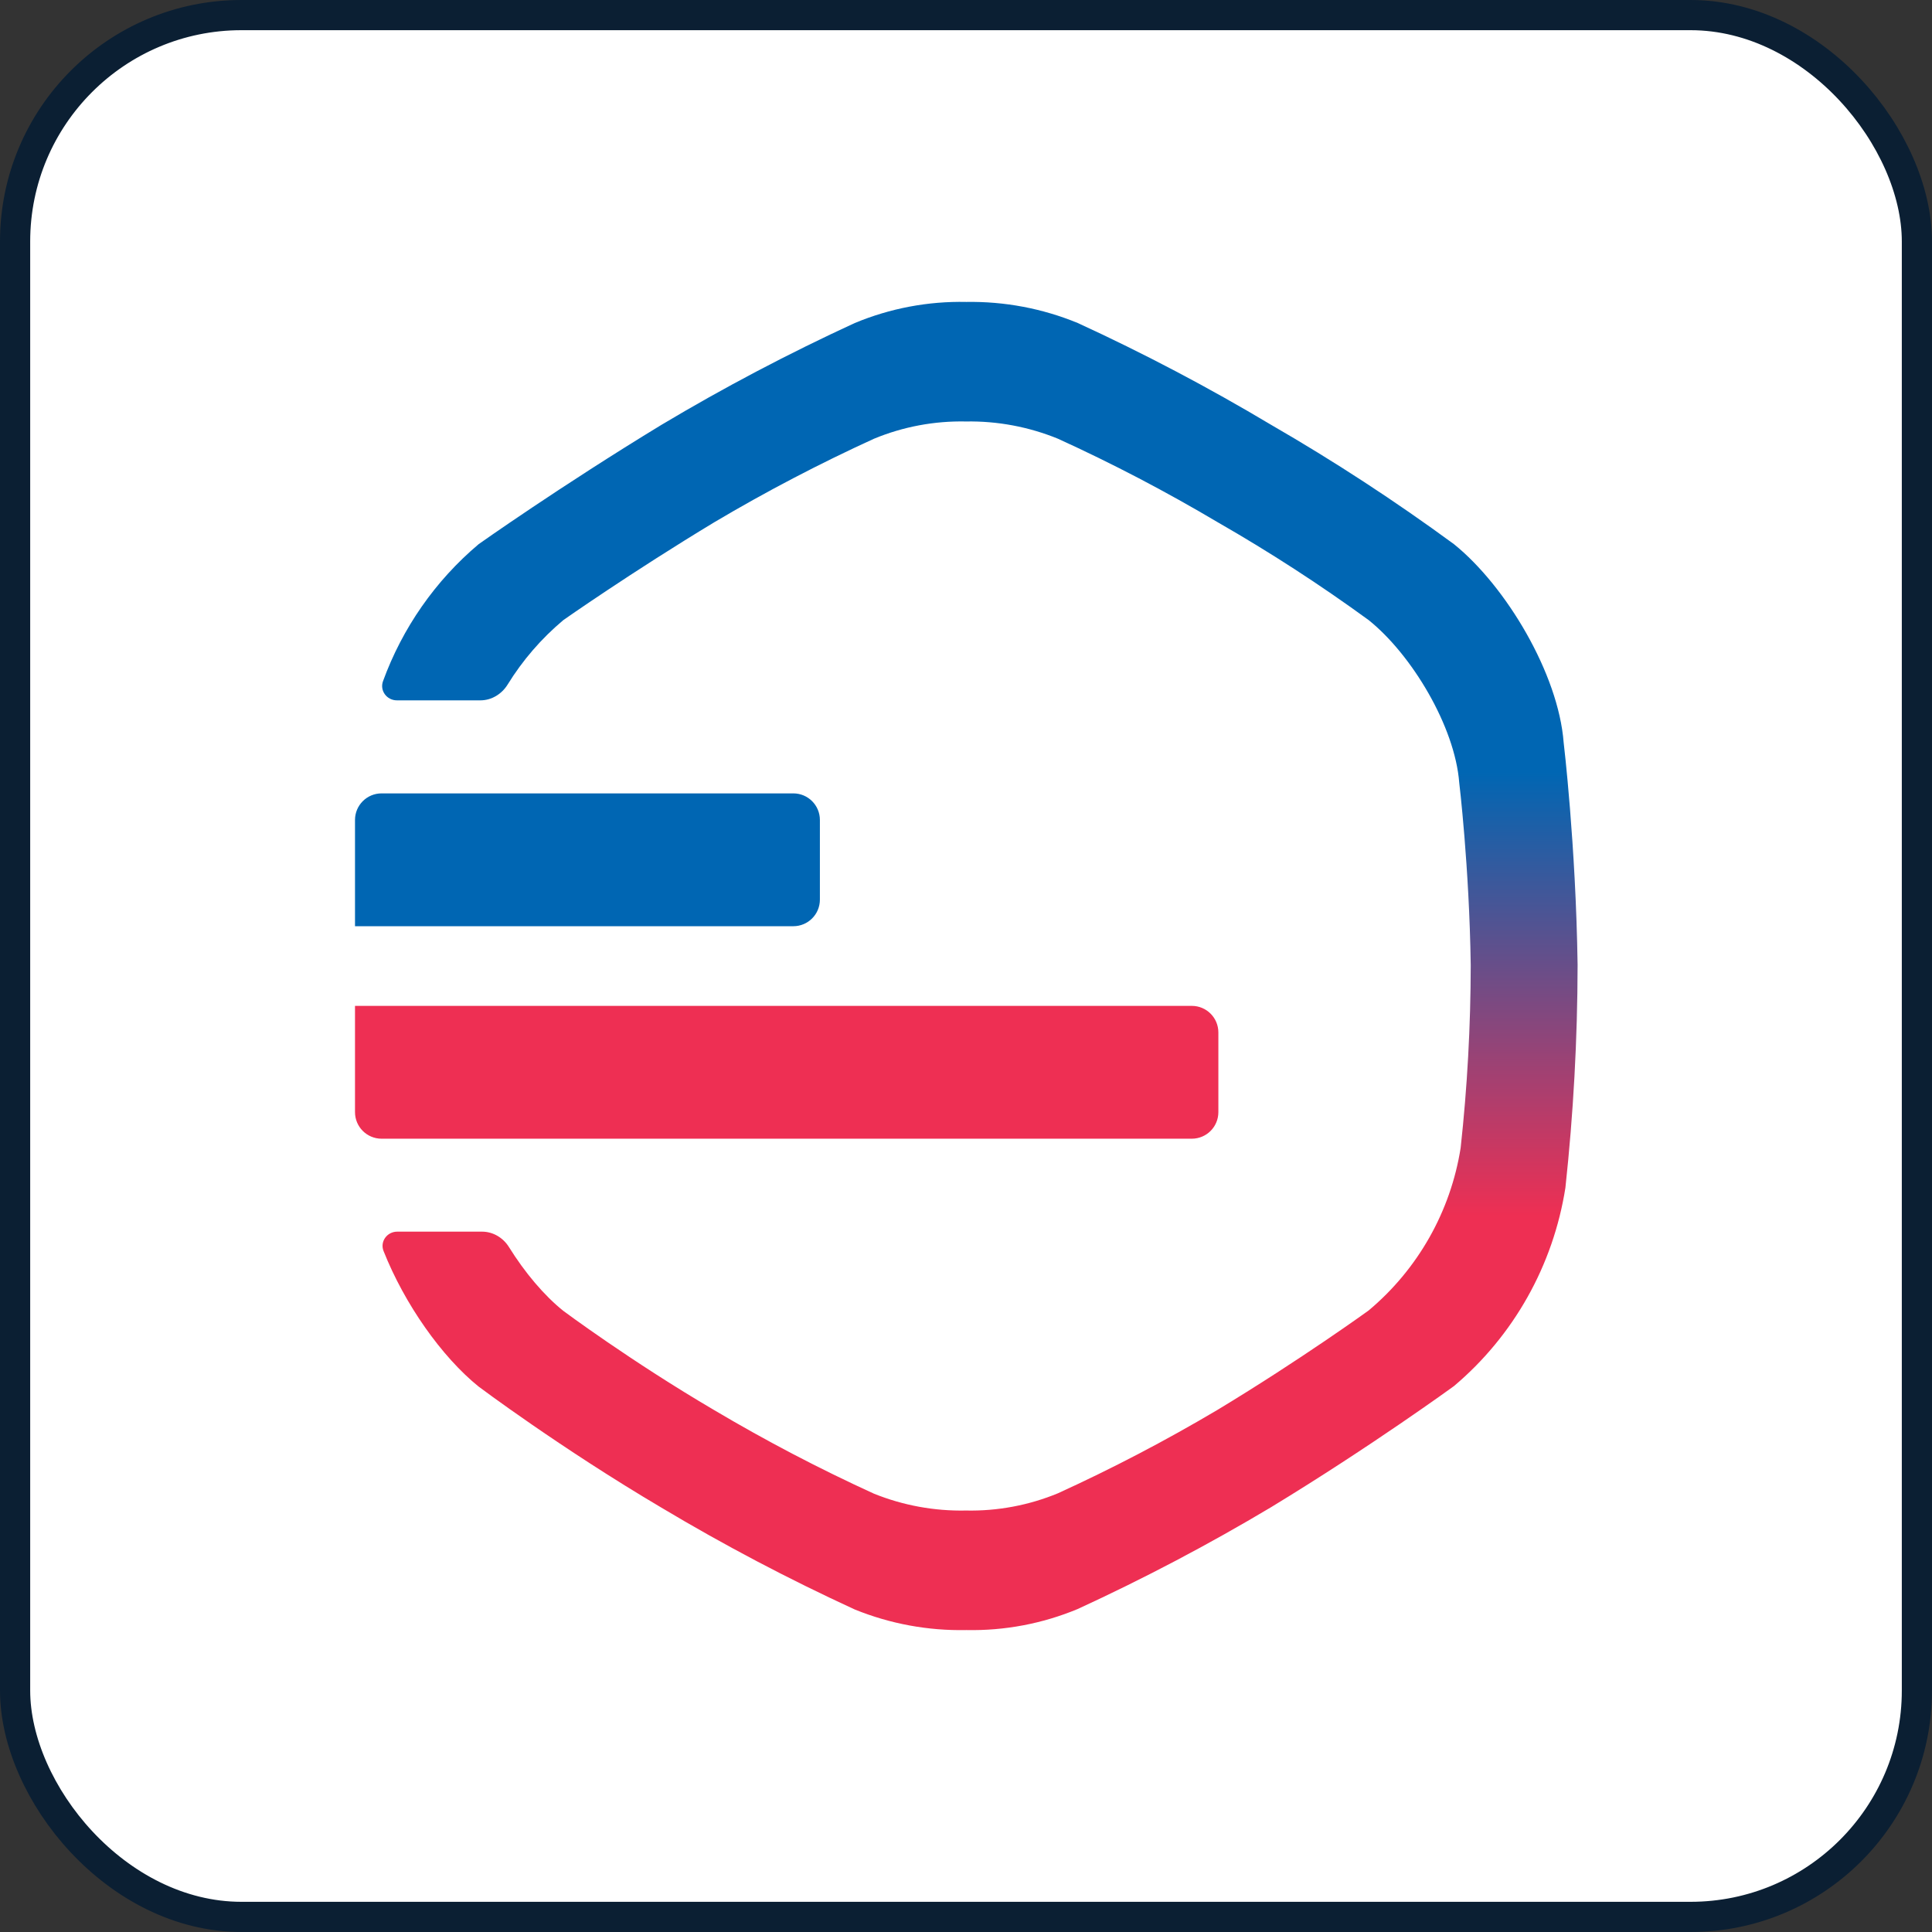 <svg width="64" height="64" viewBox="0 0 64 64" fill="none" xmlns="http://www.w3.org/2000/svg">
<rect x="0" y="0" width="64" height="64" fill="#333333" stroke="none"/>
<rect x="0.5" y="0.5" width="63" height="63" rx="7.5" fill="white" stroke="#0B1F33"/>
<path d="M51.798 24.596C51.625 22.328 49.894 19.421 48.164 18.026C46.217 16.598 44.195 15.278 42.106 14.072C40.033 12.834 37.895 11.708 35.702 10.7C34.531 10.218 33.275 9.981 32.01 10.002C30.744 9.975 29.487 10.213 28.317 10.7C26.125 11.709 23.987 12.834 21.914 14.072C18.567 16.107 15.856 18.026 15.856 18.026C14.415 19.241 13.328 20.809 12.688 22.564C12.573 22.878 12.813 23.2 13.148 23.2H15.914C16.285 23.2 16.622 22.991 16.817 22.675C17.31 21.875 17.931 21.154 18.662 20.541C18.662 20.541 20.901 18.968 23.664 17.299C25.376 16.284 27.141 15.361 28.951 14.534C29.917 14.134 30.955 13.94 32 13.962C33.044 13.944 34.081 14.139 35.048 14.534C36.859 15.36 38.624 16.283 40.336 17.299C42.061 18.288 43.731 19.37 45.338 20.541C46.767 21.685 48.196 24.069 48.339 25.928C48.339 25.928 48.672 28.694 48.72 31.969C48.717 33.992 48.606 36.013 48.386 38.024C48.054 40.129 46.971 42.043 45.338 43.411C45.338 43.411 43.099 45.032 40.336 46.701C38.624 47.716 36.859 48.639 35.048 49.466C34.083 49.865 33.045 50.06 32 50.038C30.956 50.06 29.919 49.87 28.951 49.48C27.141 48.654 25.376 47.73 23.664 46.715C20.901 45.094 18.662 43.425 18.662 43.425C18.025 42.915 17.387 42.158 16.86 41.311C16.667 41.001 16.334 40.8 15.968 40.8H13.159C12.821 40.8 12.581 41.129 12.706 41.443C13.398 43.189 14.627 44.942 15.856 45.933C15.856 45.933 18.567 47.968 21.914 49.945C23.987 51.184 26.125 52.309 28.317 53.317C29.49 53.793 30.746 54.024 32.01 53.998C33.275 54.024 34.532 53.787 35.702 53.3C37.895 52.291 40.032 51.166 42.106 49.928C45.452 47.893 48.164 45.916 48.164 45.916C50.142 44.248 51.453 41.914 51.856 39.346C52.121 36.894 52.256 34.429 52.26 31.962C52.202 27.968 51.798 24.596 51.798 24.596Z" fill="url(#paint0_linear_119_2308)"/>
<path d="M11.76 27.162C11.76 26.676 12.154 26.282 12.64 26.282H26.28C26.766 26.282 27.16 26.676 27.16 27.162V29.802C27.16 30.288 26.766 30.682 26.28 30.682H11.76V27.162Z" fill="#0066B3"/>
<path d="M11.76 33.321H39.48C39.966 33.321 40.36 33.715 40.36 34.201V36.841C40.36 37.327 39.966 37.721 39.48 37.721H12.64C12.154 37.721 11.76 37.327 11.76 36.841V33.321Z" fill="#EE2F53"/>
<defs>
<linearGradient id="paint0_linear_119_2308" x1="32.368" y1="10" x2="32.368" y2="54" gradientUnits="userSpaceOnUse">
<stop stop-color="#0066B3"/>
<stop offset="0.354" stop-color="#0066B3"/>
<stop offset="0.688" stop-color="#EE2F53"/>
<stop offset="1" stop-color="#EE2F53"/>
</linearGradient>
</defs>
</svg>
